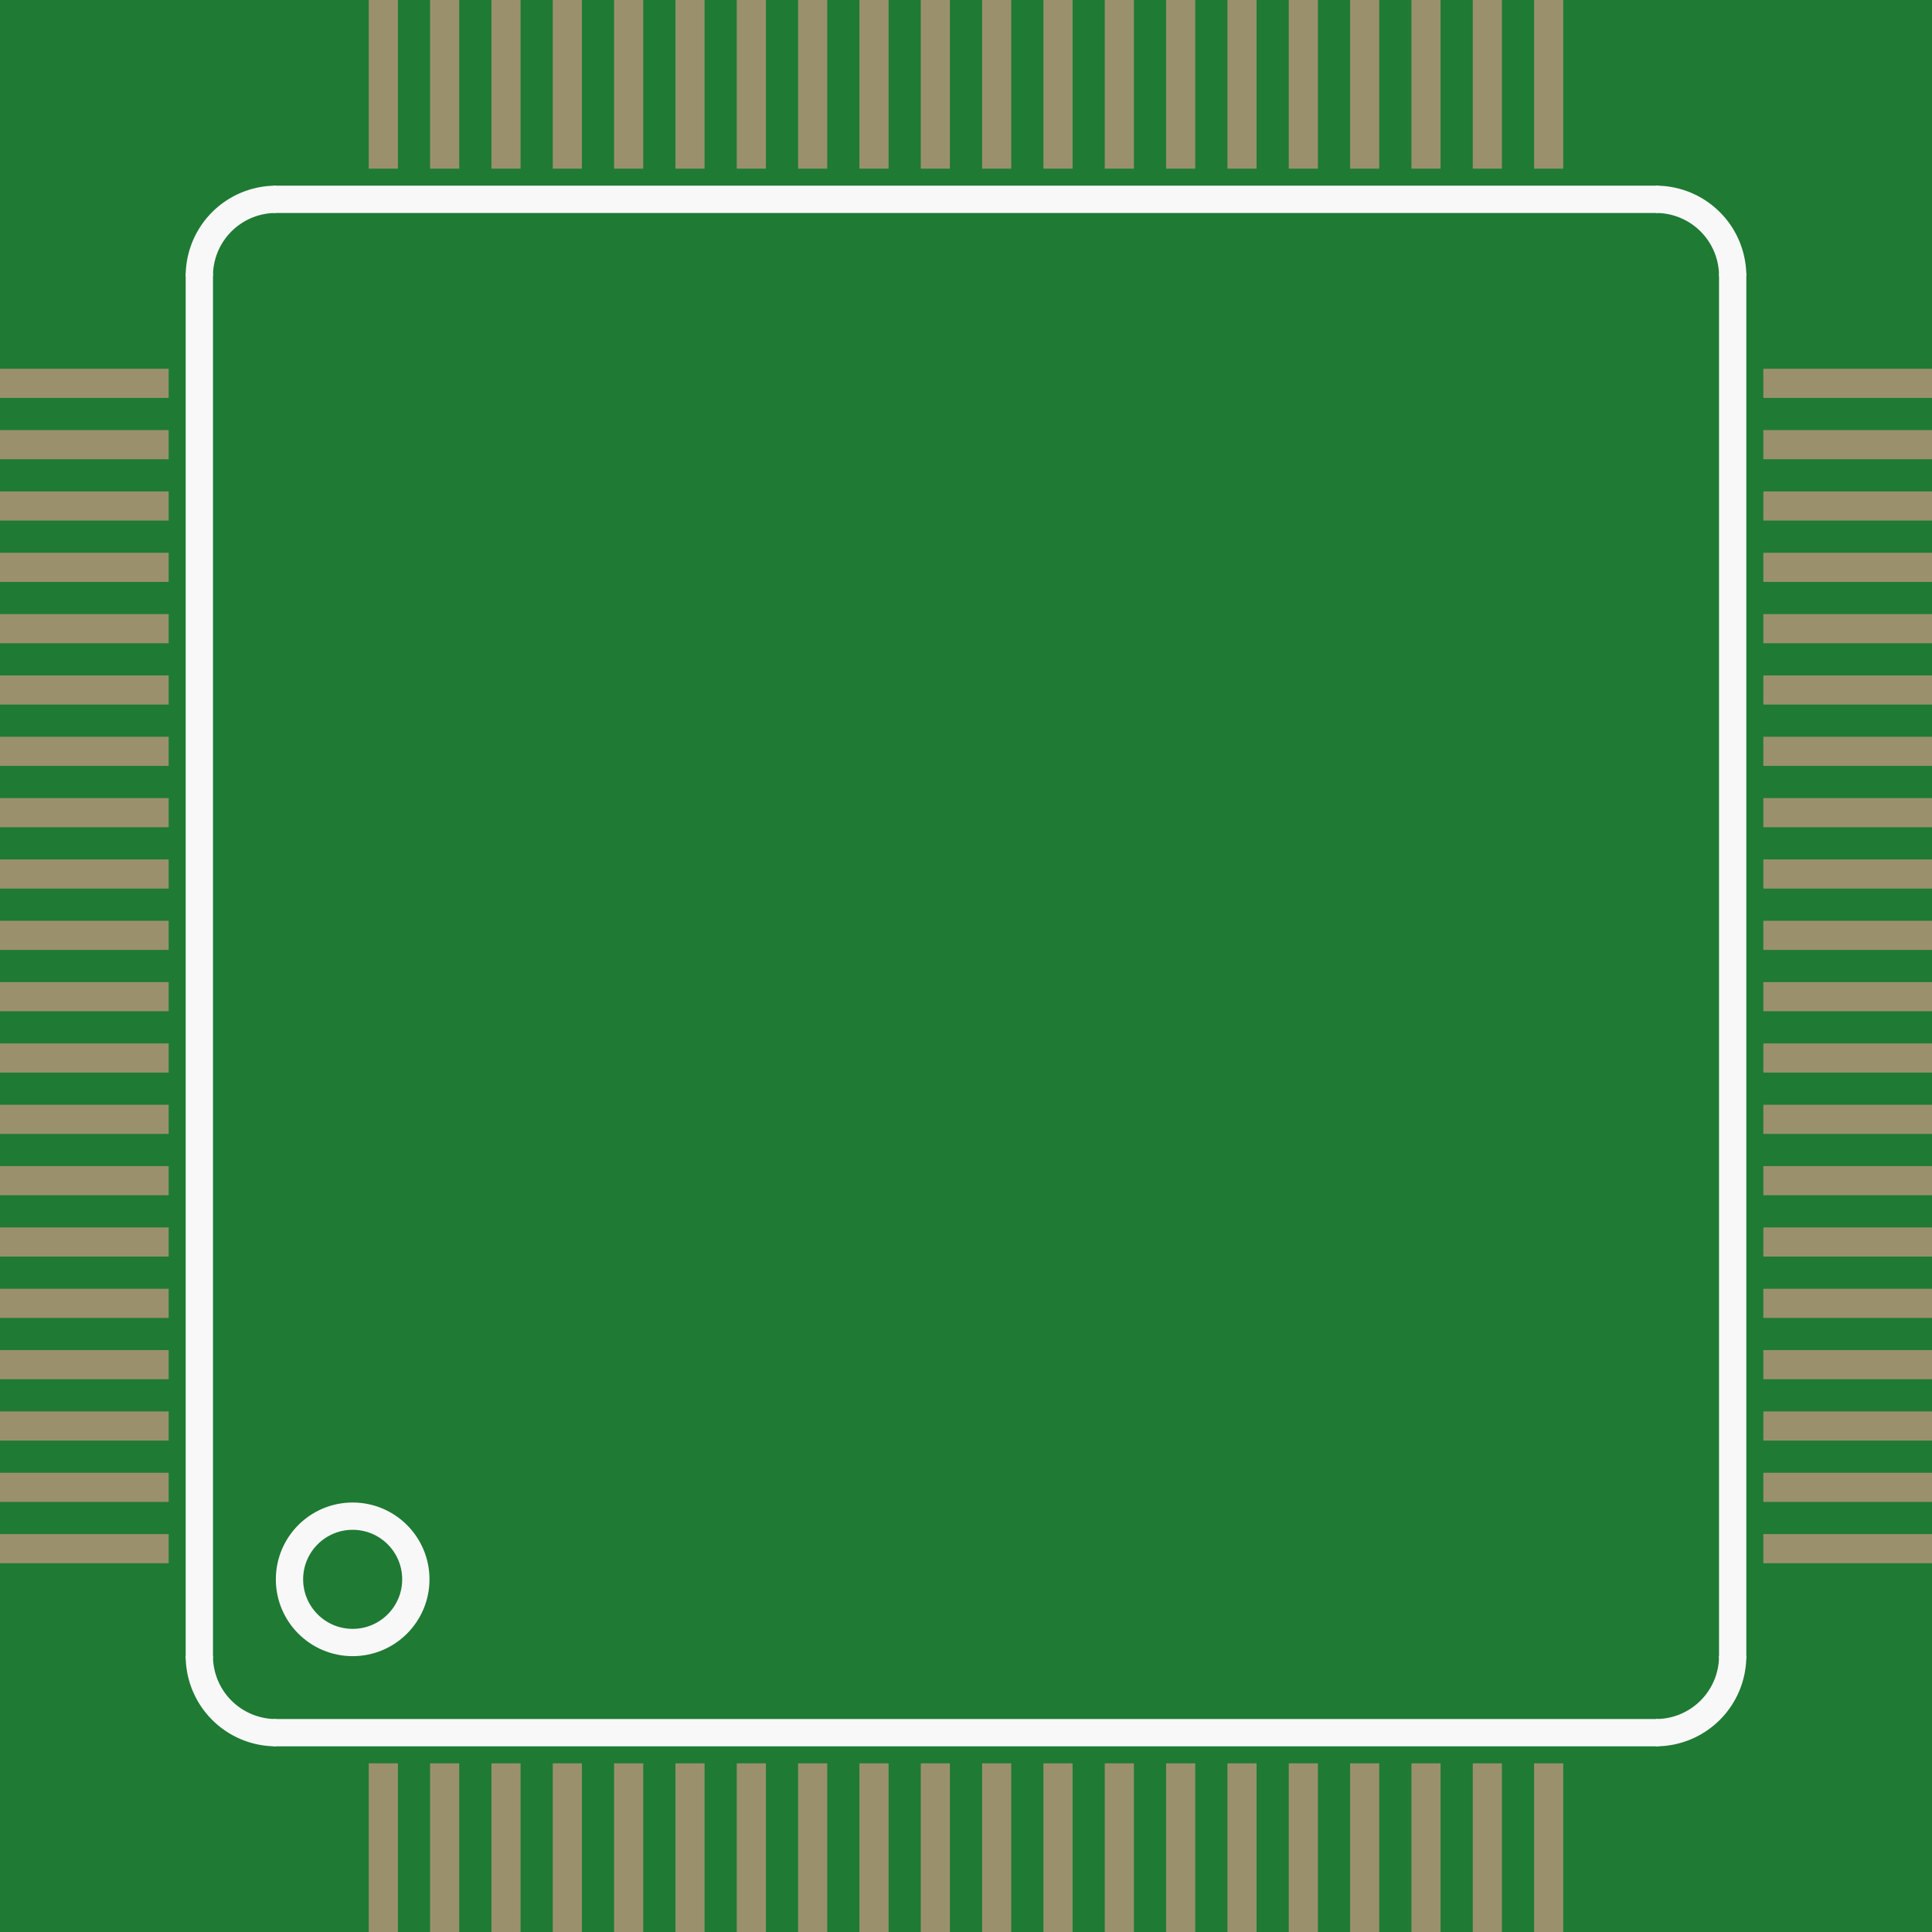 <?xml version='1.0' encoding='UTF-8' standalone='no'?>
<!-- Created with Fritzing (http://www.fritzing.org/) -->
<svg xmlns:svg='http://www.w3.org/2000/svg' xmlns='http://www.w3.org/2000/svg' version='1.2' baseProfile='tiny' x='0in' y='0in' width='0.496in' height='0.496in' viewBox='0 0 12.6 12.6' >
<rect x="0" y="0" width="12.6" height="12.6" fill="#333333" stroke="none"/>
<g id='breadboard'>
<path fill='#1F7A34' stroke='none' stroke-width='0' d='M0,0l12.6,0 0,12.6 -12.6,0 0,-12.6z
'/>
<rect id='connector0pad' connectorname='70' x='0' y='6.005' width='1.1' height='0.19' stroke='none' stroke-width='0' fill='#9A916C' stroke-linecap='round'/>
<rect id='connector1pad' connectorname='69' x='0' y='5.605' width='1.1' height='0.19' stroke='none' stroke-width='0' fill='#9A916C' stroke-linecap='round'/>
<rect id='connector2pad' connectorname='68' x='0' y='5.205' width='1.1' height='0.19' stroke='none' stroke-width='0' fill='#9A916C' stroke-linecap='round'/>
<rect id='connector3pad' connectorname='67' x='0' y='4.805' width='1.1' height='0.19' stroke='none' stroke-width='0' fill='#9A916C' stroke-linecap='round'/>
<rect id='connector4pad' connectorname='66' x='0' y='4.405' width='1.1' height='0.19' stroke='none' stroke-width='0' fill='#9A916C' stroke-linecap='round'/>
<rect id='connector5pad' connectorname='65' x='0' y='4.005' width='1.1' height='0.19' stroke='none' stroke-width='0' fill='#9A916C' stroke-linecap='round'/>
<rect id='connector6pad' connectorname='64' x='0' y='3.605' width='1.1' height='0.19' stroke='none' stroke-width='0' fill='#9A916C' stroke-linecap='round'/>
<rect id='connector7pad' connectorname='63' x='0' y='3.205' width='1.1' height='0.19' stroke='none' stroke-width='0' fill='#9A916C' stroke-linecap='round'/>
<rect id='connector8pad' connectorname='62' x='0' y='2.805' width='1.1' height='0.19' stroke='none' stroke-width='0' fill='#9A916C' stroke-linecap='round'/>
<rect id='connector9pad' connectorname='61' x='0' y='2.405' width='1.1' height='0.19' stroke='none' stroke-width='0' fill='#9A916C' stroke-linecap='round'/>
<rect id='connector10pad' connectorname='71' x='0' y='6.405' width='1.1' height='0.19' stroke='none' stroke-width='0' fill='#9A916C' stroke-linecap='round'/>
<rect id='connector11pad' connectorname='72' x='0' y='6.805' width='1.1' height='0.19' stroke='none' stroke-width='0' fill='#9A916C' stroke-linecap='round'/>
<rect id='connector12pad' connectorname='73' x='0' y='7.205' width='1.1' height='0.19' stroke='none' stroke-width='0' fill='#9A916C' stroke-linecap='round'/>
<rect id='connector13pad' connectorname='74' x='0' y='7.605' width='1.1' height='0.19' stroke='none' stroke-width='0' fill='#9A916C' stroke-linecap='round'/>
<rect id='connector14pad' connectorname='75' x='0' y='8.005' width='1.1' height='0.19' stroke='none' stroke-width='0' fill='#9A916C' stroke-linecap='round'/>
<rect id='connector15pad' connectorname='76' x='0' y='8.405' width='1.1' height='0.19' stroke='none' stroke-width='0' fill='#9A916C' stroke-linecap='round'/>
<rect id='connector16pad' connectorname='77' x='0' y='8.805' width='1.1' height='0.19' stroke='none' stroke-width='0' fill='#9A916C' stroke-linecap='round'/>
<rect id='connector17pad' connectorname='78' x='0' y='9.205' width='1.1' height='0.19' stroke='none' stroke-width='0' fill='#9A916C' stroke-linecap='round'/>
<rect id='connector18pad' connectorname='79' x='0' y='9.605' width='1.1' height='0.19' stroke='none' stroke-width='0' fill='#9A916C' stroke-linecap='round'/>
<rect id='connector19pad' connectorname='80' x='0' y='10.005' width='1.1' height='0.19' stroke='none' stroke-width='0' fill='#9A916C' stroke-linecap='round'/>
<rect id='connector20pad' connectorname='10' x='6.005' y='11.5' width='0.19' height='1.1' stroke='none' stroke-width='0' fill='#9A916C' stroke-linecap='round'/>
<rect id='connector21pad' connectorname='9' x='5.605' y='11.5' width='0.19' height='1.1' stroke='none' stroke-width='0' fill='#9A916C' stroke-linecap='round'/>
<rect id='connector22pad' connectorname='8' x='5.205' y='11.5' width='0.19' height='1.1' stroke='none' stroke-width='0' fill='#9A916C' stroke-linecap='round'/>
<rect id='connector23pad' connectorname='7' x='4.805' y='11.5' width='0.19' height='1.1' stroke='none' stroke-width='0' fill='#9A916C' stroke-linecap='round'/>
<rect id='connector24pad' connectorname='6' x='4.405' y='11.5' width='0.19' height='1.1' stroke='none' stroke-width='0' fill='#9A916C' stroke-linecap='round'/>
<rect id='connector25pad' connectorname='5' x='4.005' y='11.5' width='0.19' height='1.1' stroke='none' stroke-width='0' fill='#9A916C' stroke-linecap='round'/>
<rect id='connector26pad' connectorname='4' x='3.605' y='11.5' width='0.19' height='1.1' stroke='none' stroke-width='0' fill='#9A916C' stroke-linecap='round'/>
<rect id='connector27pad' connectorname='3' x='3.205' y='11.5' width='0.19' height='1.1' stroke='none' stroke-width='0' fill='#9A916C' stroke-linecap='round'/>
<rect id='connector28pad' connectorname='2' x='2.805' y='11.5' width='0.19' height='1.1' stroke='none' stroke-width='0' fill='#9A916C' stroke-linecap='round'/>
<rect id='connector29pad' connectorname='1' x='2.405' y='11.5' width='0.19' height='1.1' stroke='none' stroke-width='0' fill='#9A916C' stroke-linecap='round'/>
<rect id='connector30pad' connectorname='11' x='6.405' y='11.5' width='0.19' height='1.1' stroke='none' stroke-width='0' fill='#9A916C' stroke-linecap='round'/>
<rect id='connector31pad' connectorname='12' x='6.805' y='11.5' width='0.19' height='1.1' stroke='none' stroke-width='0' fill='#9A916C' stroke-linecap='round'/>
<rect id='connector32pad' connectorname='13' x='7.205' y='11.5' width='0.19' height='1.1' stroke='none' stroke-width='0' fill='#9A916C' stroke-linecap='round'/>
<rect id='connector33pad' connectorname='14' x='7.605' y='11.5' width='0.19' height='1.1' stroke='none' stroke-width='0' fill='#9A916C' stroke-linecap='round'/>
<rect id='connector34pad' connectorname='15' x='8.005' y='11.5' width='0.19' height='1.1' stroke='none' stroke-width='0' fill='#9A916C' stroke-linecap='round'/>
<rect id='connector35pad' connectorname='16' x='8.405' y='11.5' width='0.19' height='1.1' stroke='none' stroke-width='0' fill='#9A916C' stroke-linecap='round'/>
<rect id='connector36pad' connectorname='17' x='8.805' y='11.5' width='0.19' height='1.1' stroke='none' stroke-width='0' fill='#9A916C' stroke-linecap='round'/>
<rect id='connector37pad' connectorname='18' x='9.205' y='11.5' width='0.19' height='1.1' stroke='none' stroke-width='0' fill='#9A916C' stroke-linecap='round'/>
<rect id='connector38pad' connectorname='19' x='9.605' y='11.5' width='0.19' height='1.1' stroke='none' stroke-width='0' fill='#9A916C' stroke-linecap='round'/>
<rect id='connector39pad' connectorname='20' x='10.005' y='11.5' width='0.19' height='1.1' stroke='none' stroke-width='0' fill='#9A916C' stroke-linecap='round'/>
<rect id='connector40pad' connectorname='30' x='11.5' y='6.405' width='1.1' height='0.19' stroke='none' stroke-width='0' fill='#9A916C' stroke-linecap='round'/>
<rect id='connector41pad' connectorname='29' x='11.5' y='6.805' width='1.1' height='0.19' stroke='none' stroke-width='0' fill='#9A916C' stroke-linecap='round'/>
<rect id='connector42pad' connectorname='28' x='11.5' y='7.205' width='1.1' height='0.19' stroke='none' stroke-width='0' fill='#9A916C' stroke-linecap='round'/>
<rect id='connector43pad' connectorname='27' x='11.5' y='7.605' width='1.1' height='0.19' stroke='none' stroke-width='0' fill='#9A916C' stroke-linecap='round'/>
<rect id='connector44pad' connectorname='26' x='11.5' y='8.005' width='1.1' height='0.19' stroke='none' stroke-width='0' fill='#9A916C' stroke-linecap='round'/>
<rect id='connector45pad' connectorname='25' x='11.5' y='8.405' width='1.1' height='0.19' stroke='none' stroke-width='0' fill='#9A916C' stroke-linecap='round'/>
<rect id='connector46pad' connectorname='24' x='11.5' y='8.805' width='1.1' height='0.19' stroke='none' stroke-width='0' fill='#9A916C' stroke-linecap='round'/>
<rect id='connector47pad' connectorname='23' x='11.5' y='9.205' width='1.1' height='0.19' stroke='none' stroke-width='0' fill='#9A916C' stroke-linecap='round'/>
<rect id='connector48pad' connectorname='22' x='11.5' y='9.605' width='1.1' height='0.19' stroke='none' stroke-width='0' fill='#9A916C' stroke-linecap='round'/>
<rect id='connector49pad' connectorname='21' x='11.5' y='10.005' width='1.1' height='0.19' stroke='none' stroke-width='0' fill='#9A916C' stroke-linecap='round'/>
<rect id='connector50pad' connectorname='31' x='11.5' y='6.005' width='1.1' height='0.19' stroke='none' stroke-width='0' fill='#9A916C' stroke-linecap='round'/>
<rect id='connector51pad' connectorname='32' x='11.5' y='5.605' width='1.1' height='0.19' stroke='none' stroke-width='0' fill='#9A916C' stroke-linecap='round'/>
<rect id='connector52pad' connectorname='33' x='11.5' y='5.205' width='1.1' height='0.19' stroke='none' stroke-width='0' fill='#9A916C' stroke-linecap='round'/>
<rect id='connector53pad' connectorname='34' x='11.5' y='4.805' width='1.1' height='0.19' stroke='none' stroke-width='0' fill='#9A916C' stroke-linecap='round'/>
<rect id='connector54pad' connectorname='35' x='11.5' y='4.405' width='1.1' height='0.19' stroke='none' stroke-width='0' fill='#9A916C' stroke-linecap='round'/>
<rect id='connector55pad' connectorname='36' x='11.5' y='4.005' width='1.1' height='0.19' stroke='none' stroke-width='0' fill='#9A916C' stroke-linecap='round'/>
<rect id='connector56pad' connectorname='37' x='11.5' y='3.605' width='1.1' height='0.19' stroke='none' stroke-width='0' fill='#9A916C' stroke-linecap='round'/>
<rect id='connector57pad' connectorname='38' x='11.5' y='3.205' width='1.1' height='0.19' stroke='none' stroke-width='0' fill='#9A916C' stroke-linecap='round'/>
<rect id='connector58pad' connectorname='39' x='11.5' y='2.805' width='1.1' height='0.19' stroke='none' stroke-width='0' fill='#9A916C' stroke-linecap='round'/>
<rect id='connector59pad' connectorname='40' x='11.5' y='2.405' width='1.1' height='0.19' stroke='none' stroke-width='0' fill='#9A916C' stroke-linecap='round'/>
<rect id='connector60pad' connectorname='50' x='6.405' y='0' width='0.19' height='1.1' stroke='none' stroke-width='0' fill='#9A916C' stroke-linecap='round'/>
<rect id='connector61pad' connectorname='49' x='6.805' y='0' width='0.19' height='1.1' stroke='none' stroke-width='0' fill='#9A916C' stroke-linecap='round'/>
<rect id='connector62pad' connectorname='48' x='7.205' y='0' width='0.19' height='1.1' stroke='none' stroke-width='0' fill='#9A916C' stroke-linecap='round'/>
<rect id='connector63pad' connectorname='47' x='7.605' y='0' width='0.19' height='1.1' stroke='none' stroke-width='0' fill='#9A916C' stroke-linecap='round'/>
<rect id='connector64pad' connectorname='46' x='8.005' y='0' width='0.19' height='1.1' stroke='none' stroke-width='0' fill='#9A916C' stroke-linecap='round'/>
<rect id='connector65pad' connectorname='45' x='8.405' y='0' width='0.19' height='1.1' stroke='none' stroke-width='0' fill='#9A916C' stroke-linecap='round'/>
<rect id='connector66pad' connectorname='44' x='8.805' y='0' width='0.19' height='1.1' stroke='none' stroke-width='0' fill='#9A916C' stroke-linecap='round'/>
<rect id='connector67pad' connectorname='43' x='9.205' y='0' width='0.19' height='1.1' stroke='none' stroke-width='0' fill='#9A916C' stroke-linecap='round'/>
<rect id='connector68pad' connectorname='42' x='9.605' y='0' width='0.19' height='1.1' stroke='none' stroke-width='0' fill='#9A916C' stroke-linecap='round'/>
<rect id='connector69pad' connectorname='41' x='10.005' y='0' width='0.19' height='1.1' stroke='none' stroke-width='0' fill='#9A916C' stroke-linecap='round'/>
<rect id='connector70pad' connectorname='51' x='6.005' y='0' width='0.19' height='1.1' stroke='none' stroke-width='0' fill='#9A916C' stroke-linecap='round'/>
<rect id='connector71pad' connectorname='52' x='5.605' y='0' width='0.19' height='1.1' stroke='none' stroke-width='0' fill='#9A916C' stroke-linecap='round'/>
<rect id='connector72pad' connectorname='53' x='5.205' y='0' width='0.19' height='1.1' stroke='none' stroke-width='0' fill='#9A916C' stroke-linecap='round'/>
<rect id='connector73pad' connectorname='54' x='4.805' y='0' width='0.19' height='1.1' stroke='none' stroke-width='0' fill='#9A916C' stroke-linecap='round'/>
<rect id='connector74pad' connectorname='55' x='4.405' y='0' width='0.19' height='1.1' stroke='none' stroke-width='0' fill='#9A916C' stroke-linecap='round'/>
<rect id='connector75pad' connectorname='56' x='4.005' y='0' width='0.19' height='1.1' stroke='none' stroke-width='0' fill='#9A916C' stroke-linecap='round'/>
<rect id='connector76pad' connectorname='57' x='3.605' y='0' width='0.19' height='1.1' stroke='none' stroke-width='0' fill='#9A916C' stroke-linecap='round'/>
<rect id='connector77pad' connectorname='58' x='3.205' y='0' width='0.19' height='1.1' stroke='none' stroke-width='0' fill='#9A916C' stroke-linecap='round'/>
<rect id='connector78pad' connectorname='59' x='2.805' y='0' width='0.19' height='1.1' stroke='none' stroke-width='0' fill='#9A916C' stroke-linecap='round'/>
<rect id='connector79pad' connectorname='60' x='2.405' y='0' width='0.19' height='1.1' stroke='none' stroke-width='0' fill='#9A916C' stroke-linecap='round'/>
<line x1='1.3' y1='1.8' x2='1.3' y2='10.8' stroke='#f8f8f8' stroke-width='0.178' stroke-linecap='round'/>
<line x1='1.8' y1='11.3' x2='10.8' y2='11.3' stroke='#f8f8f8' stroke-width='0.178' stroke-linecap='round'/>
<line x1='11.3' y1='10.8' x2='11.3' y2='1.8' stroke='#f8f8f8' stroke-width='0.178' stroke-linecap='round'/>
<path fill='none' d='M11.3,1.8 A0.5,0.5 0 0 0 10.8,1.3' stroke-width='0.178' stroke='#f8f8f8' />
<line x1='10.8' y1='1.3' x2='1.8' y2='1.3' stroke='#f8f8f8' stroke-width='0.178' stroke-linecap='round'/>
<path fill='none' d='M1.8,1.3 A0.5,0.5 0 0 0 1.3,1.8' stroke-width='0.178' stroke='#f8f8f8' />
<path fill='none' d='M1.3,10.8 A0.5,0.5 0 0 0 1.8,11.3' stroke-width='0.178' stroke='#f8f8f8' />
<path fill='none' d='M10.8,11.3 A0.5,0.5 0 0 0 11.3,10.8' stroke-width='0.178' stroke='#f8f8f8' />
<circle cx='2.3' cy='10.3' r='0.412' stroke='#f8f8f8' stroke-width='0.178' fill='none' />
</g>
</svg>